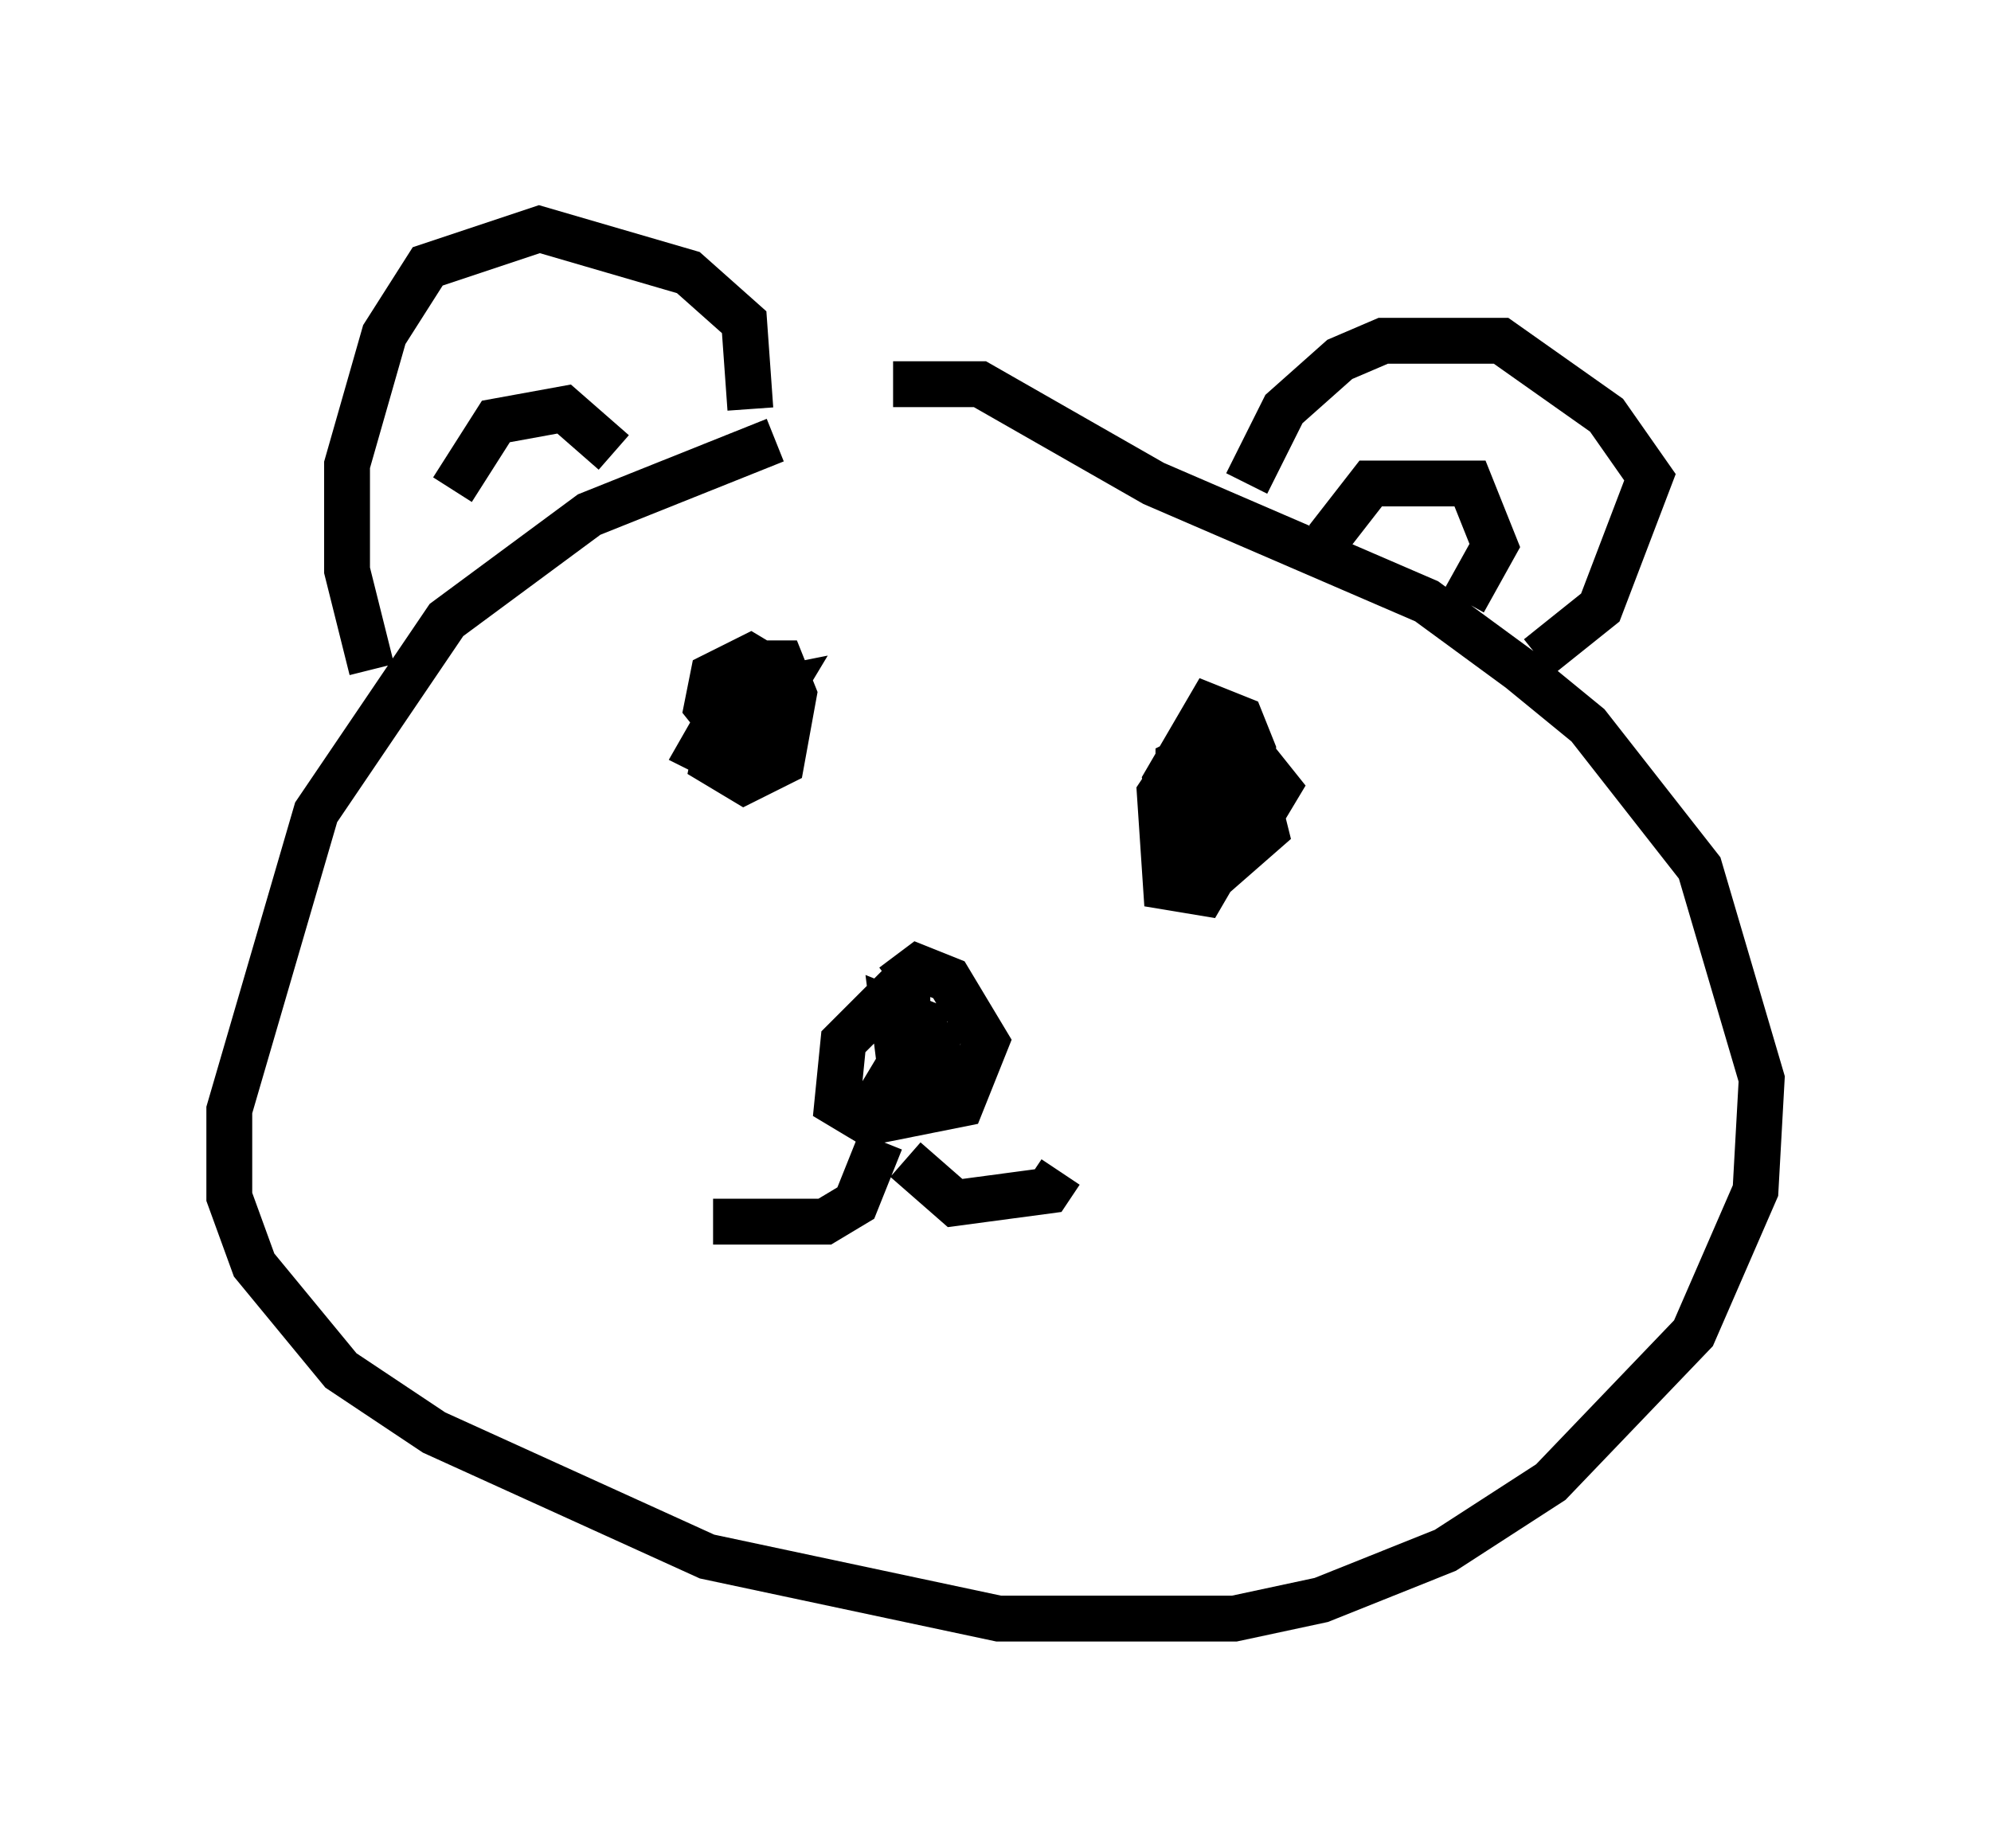 <?xml version="1.0" encoding="utf-8" ?>
<svg baseProfile="full" height="40.311" version="1.1" width="43.423" xmlns="http://www.w3.org/2000/svg" xmlns:ev="http://www.w3.org/2001/xml-events" xmlns:xlink="http://www.w3.org/1999/xlink"><defs /><rect fill="white" height="40.311" width="43.423" x="0" y="0" /><path d="M22.321, 8.654 m-5.413, 0.947 l-4.059, 1.624 -3.112, 2.3 l-2.842, 4.195 -1.894, 6.495 l0.0, 1.894 0.541, 1.488 l1.894, 2.3 2.03, 1.353 l5.954, 2.706 6.36, 1.353 l5.142, 0.0 1.894, -0.406 l2.706, -1.083 2.3, -1.488 l3.112, -3.248 1.353, -3.112 l0.135, -2.436 -1.353, -4.601 l-2.436, -3.112 -1.488, -1.218 l-2.03, -1.488 -5.954, -2.571 l-3.789, -2.165 -1.894, 0.0 m-2.706, 6.766 l-1.083, 1.083 0.406, -1.353 l-0.541, 0.812 0.0, 0.677 l0.677, 0.0 0.812, -1.353 l-0.677, 0.135 -0.271, 1.488 l0.541, -0.947 -0.135, -0.677 l-0.677, 0.271 -0.271, 1.353 l0.677, 0.406 0.812, -0.406 l0.271, -1.488 -0.271, -0.677 l-0.677, 0.0 -1.083, 1.894 l0.812, 0.406 0.677, -0.677 l0.271, -1.353 -0.677, -0.406 l-0.812, 0.406 -0.135, 0.677 l0.541, 0.677 m10.419, -0.406 l-1.083, 1.624 0.135, 2.03 l0.812, 0.135 0.947, -1.624 l0.135, -1.488 -0.271, -0.677 l-0.677, -0.271 -0.947, 1.624 l0.135, 0.677 0.677, 0.271 l-0.135, -1.353 -0.541, 1.488 l0.271, 0.677 0.677, 0.271 l1.083, -0.947 -0.406, -1.624 l-0.677, -0.271 -0.812, 0.406 l0.0, 0.677 0.812, 0.135 l0.677, -1.353 -0.406, 1.353 l0.677, 0.406 0.406, -0.677 l-0.541, -0.677 -0.677, 0.0 l-0.271, 0.677 m-6.089, 4.33 l-0.677, 0.0 -1.218, 1.218 l-0.135, 1.353 0.677, 0.406 l2.03, -0.406 0.541, -1.353 l-0.812, -1.353 -0.677, -0.271 l-0.541, 0.406 m-0.271, 3.383 l-0.541, 1.353 -0.677, 0.406 l-2.436, 0.0 m4.195, -1.353 l1.083, 0.947 2.03, -0.271 l0.271, -0.406 m-2.977, -3.248 l-0.812, 1.353 0.812, 0.0 l0.406, -1.353 -0.406, 0.677 l0.0, -0.677 -0.677, -0.271 l0.135, 1.083 m-11.502, -8.525 l-0.541, -2.165 0.0, -2.3 l0.812, -2.842 0.947, -1.488 l2.436, -0.812 3.248, 0.947 l1.218, 1.083 0.135, 1.894 m10.825, 1.624 l0.812, -1.624 1.218, -1.083 l0.947, -0.406 2.571, 0.0 l2.3, 1.624 0.947, 1.353 l-1.083, 2.842 -1.353, 1.083 m-4.601, -2.571 l0.947, -1.218 2.165, 0.0 l0.541, 1.353 -0.677, 1.218 m-18.538, -3.248 l-1.083, -0.947 -1.488, 0.271 l-0.947, 1.488 " fill="none" stroke="black" stroke-width="1" /></svg>